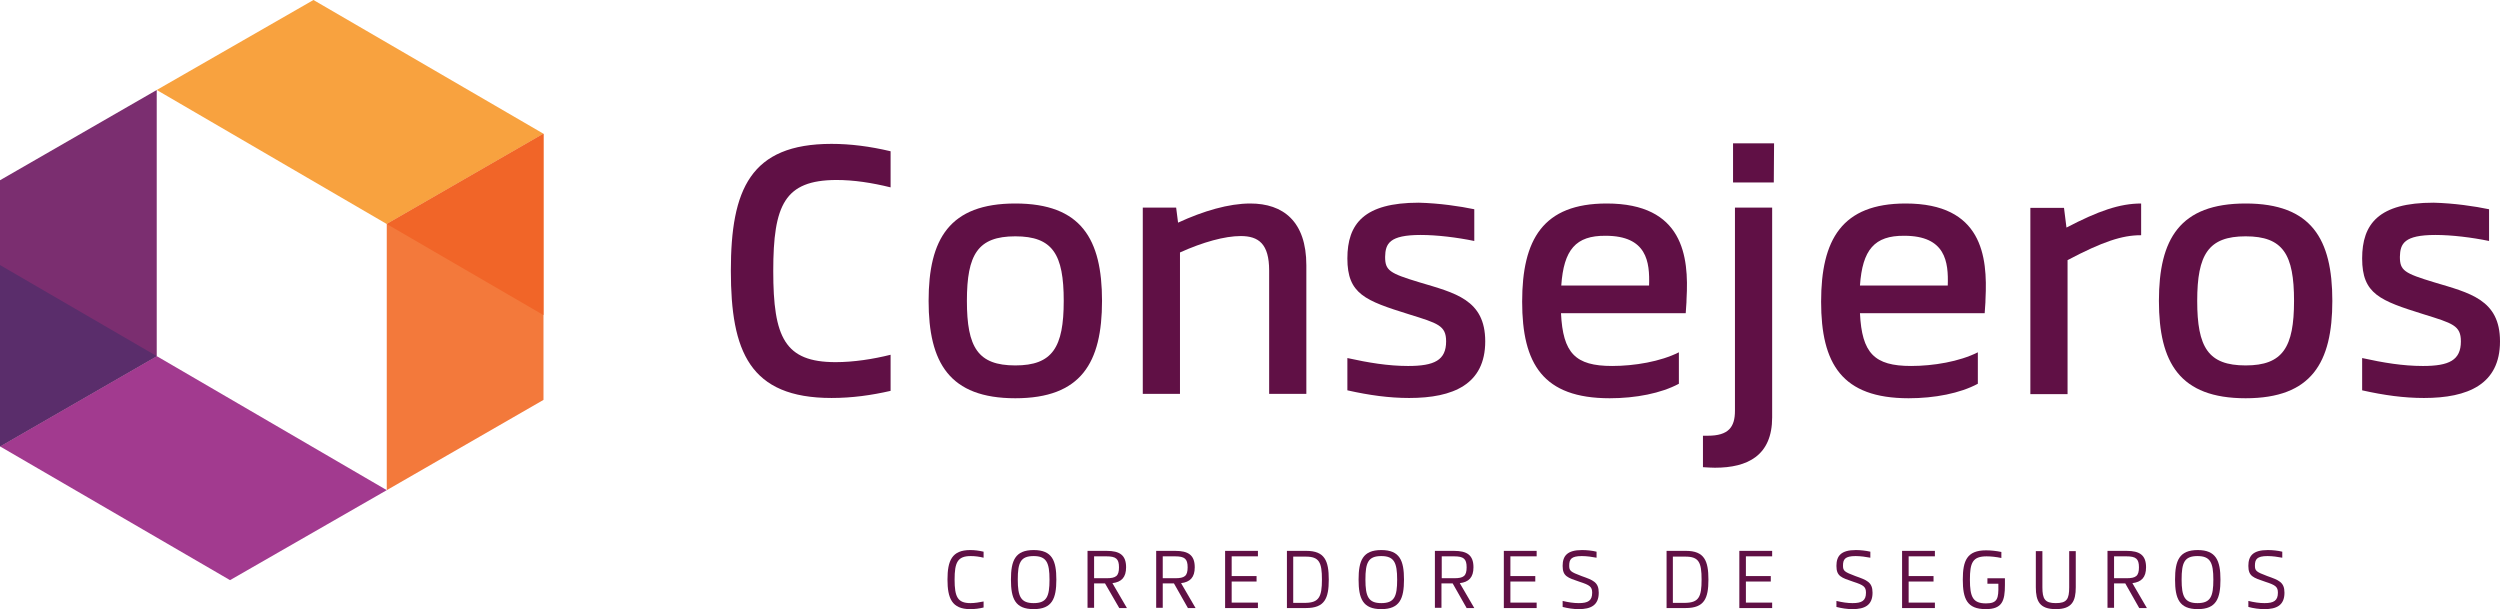 <?xml version="1.0" encoding="utf-8"?>
<!-- Generator: Adobe Illustrator 22.0.1, SVG Export Plug-In . SVG Version: 6.00 Build 0)  -->
<svg version="1.1" id="Layer_1" xmlns="http://www.w3.org/2000/svg" xmlns:xlink="http://www.w3.org/1999/xlink" x="0px" y="0px"
	 viewBox="0 0 914 222.7" style="enable-background:new 0 0 914 222.7;" xml:space="preserve">
<style type="text/css">
	.st0{fill:#601045;}
	.st1{fill:#F8A23F;}
	.st2{fill:#F3793B;}
	.st3{fill:#A23A8F;}
	.st4{fill:#7B2E70;}
	.st5{fill:#5A2D6B;}
	.st6{fill:#F16528;}
</style>
<g id="XMLID_518_">
	<g id="XMLID_519_">
		<g id="XMLID_522_">
			<g>
				<path id="XMLID_200_" class="st0" d="M304,52.6c6.9,0,14,0.9,21.6,2.7v13.2c-6.9-1.7-13.4-2.7-19.9-2.7c-18.8,0.1-23,9-23,33.3
					c0,24.3,4.2,33.3,22.8,33.3c6.6,0,13.7-1.1,20.1-2.7l0,13.2c-7,1.6-14,2.6-21.6,2.6c-30,0-36.8-17.1-36.8-46.5
					C267.2,69.3,274.3,52.6,304,52.6L304,52.6z"/>
				<path id="XMLID_197_" class="st0" d="M402.9,110c0,22.6-7.6,35.6-31.7,35.6c-24.1,0-31.7-13-31.7-35.6s7.6-35.6,31.7-35.6
					C395.3,74.4,402.9,87.4,402.9,110z M353.5,110c0,17,4,23.6,17.7,23.6c13.6,0,17.7-6.6,17.7-23.6c0-17-4-23.6-17.7-23.6
					C357.5,86.4,353.5,93,353.5,110z"/>
				<path id="XMLID_195_" class="st0" d="M477.6,97v47H464V98.9c0-9.7-3.8-12.6-10.4-12.6c-5.8,0-13.8,2.2-22.2,6l0,51.7h-13.6
					l0-68.1H430l0.7,5.5c9.3-4.3,18.6-7,26.4-7C469.1,74.4,477.6,80.9,477.6,97z"/>
				<path id="XMLID_193_" class="st0" d="M539,76.5l0,11.6c-6.3-1.3-13.6-2.2-19.6-2.2c-11.5,0-12.9,3.2-13,8c0,5,1.6,6,12.5,9.3
					c13,3.9,24.1,6.3,24.1,21.6c0,15.7-11.7,20.7-27.8,20.7c-7.3,0-14.6-1-22.6-2.8v-11.8c7.7,1.7,14.9,2.9,22.2,2.9
					c9.6,0,13.9-2.1,13.9-9c0-5.8-3-6.6-13.6-9.9c-16-5-22.5-7.4-22.5-20.4c0-12.7,6.1-20.4,26.1-20.4
					C526.3,74.3,533.7,75.4,539,76.5z"/>
				<path id="XMLID_190_" class="st0" d="M616.6,109.3c0,1.9-0.2,2.8-0.3,5.2l0,0v0l-45.6,0c0.7,14.6,5.2,19.3,18.7,19.3
					c8.1,0,17.7-1.6,24.4-5l0,11.5c-6.5,3.5-15.8,5.3-25.3,5.3c-24.4,0-32-12.6-32-35.3c0-22.7,7.6-35.9,30.9-35.9
					C615.4,74.4,617.5,93.7,616.6,109.3z M570.8,104.4l32.1,0c0.3-8.7-0.8-18.2-15.9-18.2C576.1,86.1,571.7,91.3,570.8,104.4z"/>
				<path id="XMLID_187_" class="st0" d="M647.9,152.6c0,13.9-8.9,18.4-20.9,18.4c-1.2,0-2.8-0.1-4.4-0.2v-11.5c0.9,0,1.2,0,1.8,0
					c7.5,0,9.9-3.1,9.9-9.1V75.9h13.6V152.6z M648.5,66.7h-14.9l0-14.3h15L648.5,66.7z"/>
				<path id="XMLID_184_" class="st0" d="M725.9,109.3c0,1.9-0.2,2.8-0.3,5.2l0,0v0l-45.6,0c0.7,14.6,5.2,19.3,18.7,19.3
					c8.1,0,17.7-1.6,24.4-5l0,11.5c-6.5,3.5-15.8,5.3-25.3,5.3c-24.4,0-32-12.6-32-35.3c0-22.7,7.6-35.9,30.9-35.9
					C724.7,74.4,726.7,93.7,725.9,109.3z M680,104.4l32.1,0c0.3-8.7-0.8-18.2-15.9-18.2C685.3,86.1,680.9,91.3,680,104.4z"/>
				<path id="XMLID_182_" class="st0" d="M782.6,86c-6.7,0-13.8,2.3-26.7,9.1l0,49h-13.6l0-68.1h12.3l0.9,7.2
					c11.7-6.1,19.5-8.8,27.3-8.8V86z"/>
				<path id="XMLID_179_" class="st0" d="M852.7,110c0,22.6-7.6,35.6-31.7,35.6c-24.1,0-31.7-13-31.7-35.6s7.6-35.6,31.7-35.6
					C845.1,74.4,852.7,87.4,852.7,110z M803.3,110c0,17,4,23.6,17.7,23.6c13.6,0,17.7-6.6,17.7-23.6c0-17-4-23.6-17.7-23.6
					C807.4,86.4,803.3,93,803.3,110z"/>
				<path id="XMLID_177_" class="st0" d="M910,76.5v11.6c-6.3-1.3-13.6-2.2-19.6-2.2c-11.5,0-12.9,3.2-13,8c0,5,1.6,6,12.5,9.3
					c13,3.9,24.1,6.3,24.1,21.6c0,15.7-11.7,20.7-27.8,20.7c-7.3,0-14.6-1-22.6-2.8v-11.8c7.7,1.7,14.9,2.9,22.2,2.9
					c9.6,0,13.9-2.1,13.9-9c0-5.8-3-6.6-13.6-9.9c-16-5-22.5-7.4-22.5-20.4c0-12.7,6.1-20.4,26.1-20.4
					C897.3,74.3,904.7,75.4,910,76.5z"/>
			</g>
		</g>
	</g>
	<g id="XMLID_564_">
		<g id="XMLID_566_">
			<polygon id="XMLID_568_" class="st1" points="198.7,48.9 114.6,0 57.3,32.9 141.4,81.9 			"/>
		</g>
	</g>
	<g id="XMLID_570_">
		<g id="XMLID_571_">
			<polygon id="XMLID_572_" class="st2" points="198.7,48.9 198.7,146.2 141.4,179.2 141.4,81.9 			"/>
		</g>
	</g>
	<g id="XMLID_574_">
		<g id="XMLID_577_">
			<polygon id="XMLID_579_" class="st3" points="0,163.2 84.1,212.1 141.4,179.2 57.3,130.2 			"/>
		</g>
	</g>
	<g id="XMLID_582_">
		<g id="XMLID_583_">
			<polygon id="XMLID_584_" class="st4" points="0,163.2 0,65.9 57.3,32.9 57.3,130.2 			"/>
		</g>
	</g>
	<polygon id="XMLID_585_" class="st5" points="57.3,130.2 0,96.9 0,163.2 	"/>
	<polygon id="XMLID_586_" class="st6" points="141.4,81.9 198.7,115.2 198.7,48.9 	"/>
	<g id="XMLID_587_">
		<path id="XMLID_588_" class="st0" d="M359.6,201.7v2.2c-1.6-0.4-3.1-0.6-4.7-0.6c-4.8,0-5.9,2.3-5.9,8.6c0,6.3,1.1,8.6,5.8,8.6
			c1.6,0,3.3-0.3,4.8-0.6l0,2.2c-1.6,0.4-3.2,0.6-4.9,0.6c-6.7,0-8.3-4-8.3-10.8c0-6.9,1.6-10.8,8.3-10.8
			C356.3,201.1,357.9,201.3,359.6,201.7z"/>
		<path id="XMLID_590_" class="st0" d="M386.2,211.9c0,6.9-1.5,10.8-8.3,10.8s-8.3-3.9-8.3-10.8c0-6.9,1.5-10.8,8.3-10.8
			S386.2,205,386.2,211.9z M372.1,211.9c0,6.2,1.1,8.6,5.8,8.6c4.8,0,5.8-2.4,5.8-8.6c0-6.2-1.1-8.6-5.8-8.6
			C373.1,203.3,372.1,205.7,372.1,211.9z"/>
		<path id="XMLID_597_" class="st0" d="M404,213.3H400v8.9h-2.4l0-20.8h2v0h5c4.7,0,7.1,1.5,7.1,6c0,3.7-1.7,5.4-5,5.8l5.3,9.1
			l-2.8,0L404,213.3z M400,211.4h4.5c3.5,0,4.6-0.8,4.6-4c0-3.1-1.1-4-4.6-4H400V211.4z"/>
		<path id="XMLID_609_" class="st0" d="M429.2,213.3h-4.1v8.9h-2.4l0-20.8h2v0h5c4.7,0,7.1,1.5,7.1,6c0,3.7-1.7,5.4-5,5.8l5.3,9.1
			l-2.8,0L429.2,213.3z M425.1,211.4h4.5c3.5,0,4.6-0.8,4.6-4c0-3.1-1.1-4-4.6-4h-4.5V211.4z"/>
		<path id="XMLID_612_" class="st0" d="M450.3,203.4v7.2l9.1,0v2l-9.1,0v7.7l9.6,0v2l-9.6,0v0h-2.4l0-20.9h1.8l10.2,0v2L450.3,203.4
			z"/>
		<path id="XMLID_614_" class="st0" d="M485.8,211.9c0,6.9-1.5,10.4-8.3,10.4h-4.6h-2.4l0-20.9h0.1h7
			C484.3,201.4,485.8,205,485.8,211.9z M483.3,211.9c0-6.3-1-8.4-5.9-8.4h-4.6v16.9l4.6,0C482.2,220.3,483.3,218.2,483.3,211.9z"/>
		<path id="XMLID_618_" class="st0" d="M513.3,211.9c0,6.9-1.5,10.8-8.3,10.8c-6.8,0-8.3-3.9-8.3-10.8c0-6.9,1.5-10.8,8.3-10.8
			C511.8,201.1,513.3,205,513.3,211.9z M499.2,211.9c0,6.2,1.1,8.6,5.8,8.6c4.8,0,5.8-2.4,5.8-8.6c0-6.2-1.1-8.6-5.8-8.6
			C500.2,203.3,499.2,205.7,499.2,211.9z"/>
		<path id="XMLID_621_" class="st0" d="M531.1,213.3h-4.1v8.9h-2.4l0-20.8h2v0h5c4.7,0,7.1,1.5,7.1,6c0,3.7-1.7,5.4-5,5.8l5.3,9.1
			l-2.8,0L531.1,213.3z M527.1,211.4h4.5c3.5,0,4.6-0.8,4.6-4c0-3.1-1.1-4-4.6-4h-4.5V211.4z"/>
		<path id="XMLID_624_" class="st0" d="M552.2,203.4v7.2l9.1,0v2l-9.1,0v7.7l9.6,0v2l-9.6,0v0h-2.4v-20.9h1.8l10.2,0v2L552.2,203.4z
			"/>
		<path id="XMLID_627_" class="st0" d="M583.7,201.7v2.2c-1.5-0.3-3.6-0.6-5.4-0.6c-3.9,0-4.6,1.2-4.6,3.5c0,1.9,0.5,2.3,4.5,3.8
			c4.2,1.5,6.3,2.2,6.3,6.1c0,4.6-2.9,6-7.3,6c-2,0-3.9-0.3-5.9-0.8v-2.2c2.1,0.5,4,0.8,5.9,0.8c3.4,0,4.9-0.9,4.9-3.8
			c0-2.2-0.9-2.8-4.6-4c-4.4-1.5-6.2-2-6.2-5.8c0-3.6,1.6-5.8,7.1-5.8C580.1,201.1,582.1,201.3,583.7,201.7z"/>
		<path id="XMLID_631_" class="st0" d="M624.6,211.9c0,6.9-1.5,10.4-8.3,10.4h-4.6h-2.4v-20.9h0.1h7
			C623.1,201.4,624.6,205,624.6,211.9z M622.1,211.9c0-6.3-1-8.4-5.9-8.4h-4.6v16.9l4.6,0C621.1,220.3,622.1,218.2,622.1,211.9z"/>
		<path id="XMLID_636_" class="st0" d="M638.3,203.4v7.2l9.1,0v2l-9.1,0v7.7l9.6,0v2l-9.6,0v0h-2.4v-20.9h1.8l10.2,0v2L638.3,203.4z
			"/>
		<path id="XMLID_638_" class="st0" d="M683.8,201.7v2.2c-1.5-0.3-3.6-0.6-5.4-0.6c-3.9,0-4.6,1.2-4.6,3.5c0,1.9,0.5,2.3,4.5,3.8
			c4.2,1.5,6.3,2.2,6.3,6.1c0,4.6-2.9,6-7.3,6c-2,0-3.9-0.3-5.9-0.8v-2.2c2.1,0.5,4,0.8,5.9,0.8c3.4,0,4.9-0.9,4.9-3.8
			c0-2.2-0.9-2.8-4.6-4c-4.4-1.5-6.2-2-6.2-5.8c0-3.6,1.6-5.8,7.1-5.8C680.1,201.1,682.1,201.3,683.8,201.7z"/>
		<path id="XMLID_641_" class="st0" d="M697.8,203.4v7.2l9.1,0v2l-9.1,0v7.7l9.6,0v2l-9.6,0v0h-2.4v-20.9h1.8l10.2,0v2L697.8,203.4z
			"/>
		<path id="XMLID_643_" class="st0" d="M726,222.7c-6.9,0-8.4-3.8-8.4-10.8c0-6.9,1.5-10.7,8.5-10.7c1.7,0,3.7,0.2,5.6,0.6v2.2
			c-1.9-0.4-3.8-0.6-5.4-0.6c-5.1,0-6.1,2.3-6.1,8.5c0,6.4,1.1,8.7,5.9,8.7c4.2,0,4.6-1.8,4.5-6.6v-0.6h-4v-2l6.4,0v2.5
			C733,219.7,732,222.7,726,222.7z"/>
		<path id="XMLID_645_" class="st0" d="M758.9,214.7c0,5.1-1.4,8-7.3,8c-5.9,0-7.3-2.9-7.3-8v-13.2h2.4v13.2c0,4.3,0.9,5.8,4.9,5.8
			c4,0,4.9-1.4,4.9-5.8v-13.2h2.4V214.7z"/>
		<path id="XMLID_648_" class="st0" d="M777,213.3h-4.1v8.9h-2.4v-20.8h2v0h5c4.7,0,7.1,1.5,7.1,6c0,3.7-1.7,5.4-5,5.8l5.3,9.1
			l-2.8,0L777,213.3z M772.9,211.4h4.5c3.5,0,4.6-0.8,4.6-4c0-3.1-1.1-4-4.6-4h-4.5V211.4z"/>
		<path id="XMLID_653_" class="st0" d="M811.8,211.9c0,6.9-1.5,10.8-8.3,10.8c-6.8,0-8.3-3.9-8.3-10.8c0-6.9,1.5-10.8,8.3-10.8
			C810.2,201.1,811.8,205,811.8,211.9z M797.6,211.9c0,6.2,1.1,8.6,5.8,8.6c4.8,0,5.8-2.4,5.8-8.6c0-6.2-1.1-8.6-5.8-8.6
			C798.6,203.3,797.6,205.7,797.6,211.9z"/>
		<path id="XMLID_656_" class="st0" d="M834.4,201.7l0,2.2c-1.5-0.3-3.6-0.6-5.4-0.6c-3.9,0-4.6,1.2-4.6,3.5c0,1.9,0.5,2.3,4.5,3.8
			c4.2,1.5,6.3,2.2,6.3,6.1c0,4.6-2.9,6-7.3,6c-2,0-4-0.3-5.9-0.8v-2.2c2.1,0.5,4,0.8,5.9,0.8c3.4,0,4.9-0.9,4.9-3.8
			c0-2.2-0.9-2.8-4.6-4c-4.4-1.5-6.2-2-6.2-5.8c0-3.6,1.6-5.8,7.1-5.8C830.8,201.1,832.8,201.3,834.4,201.7z"/>
	</g>
</g>
</svg>
